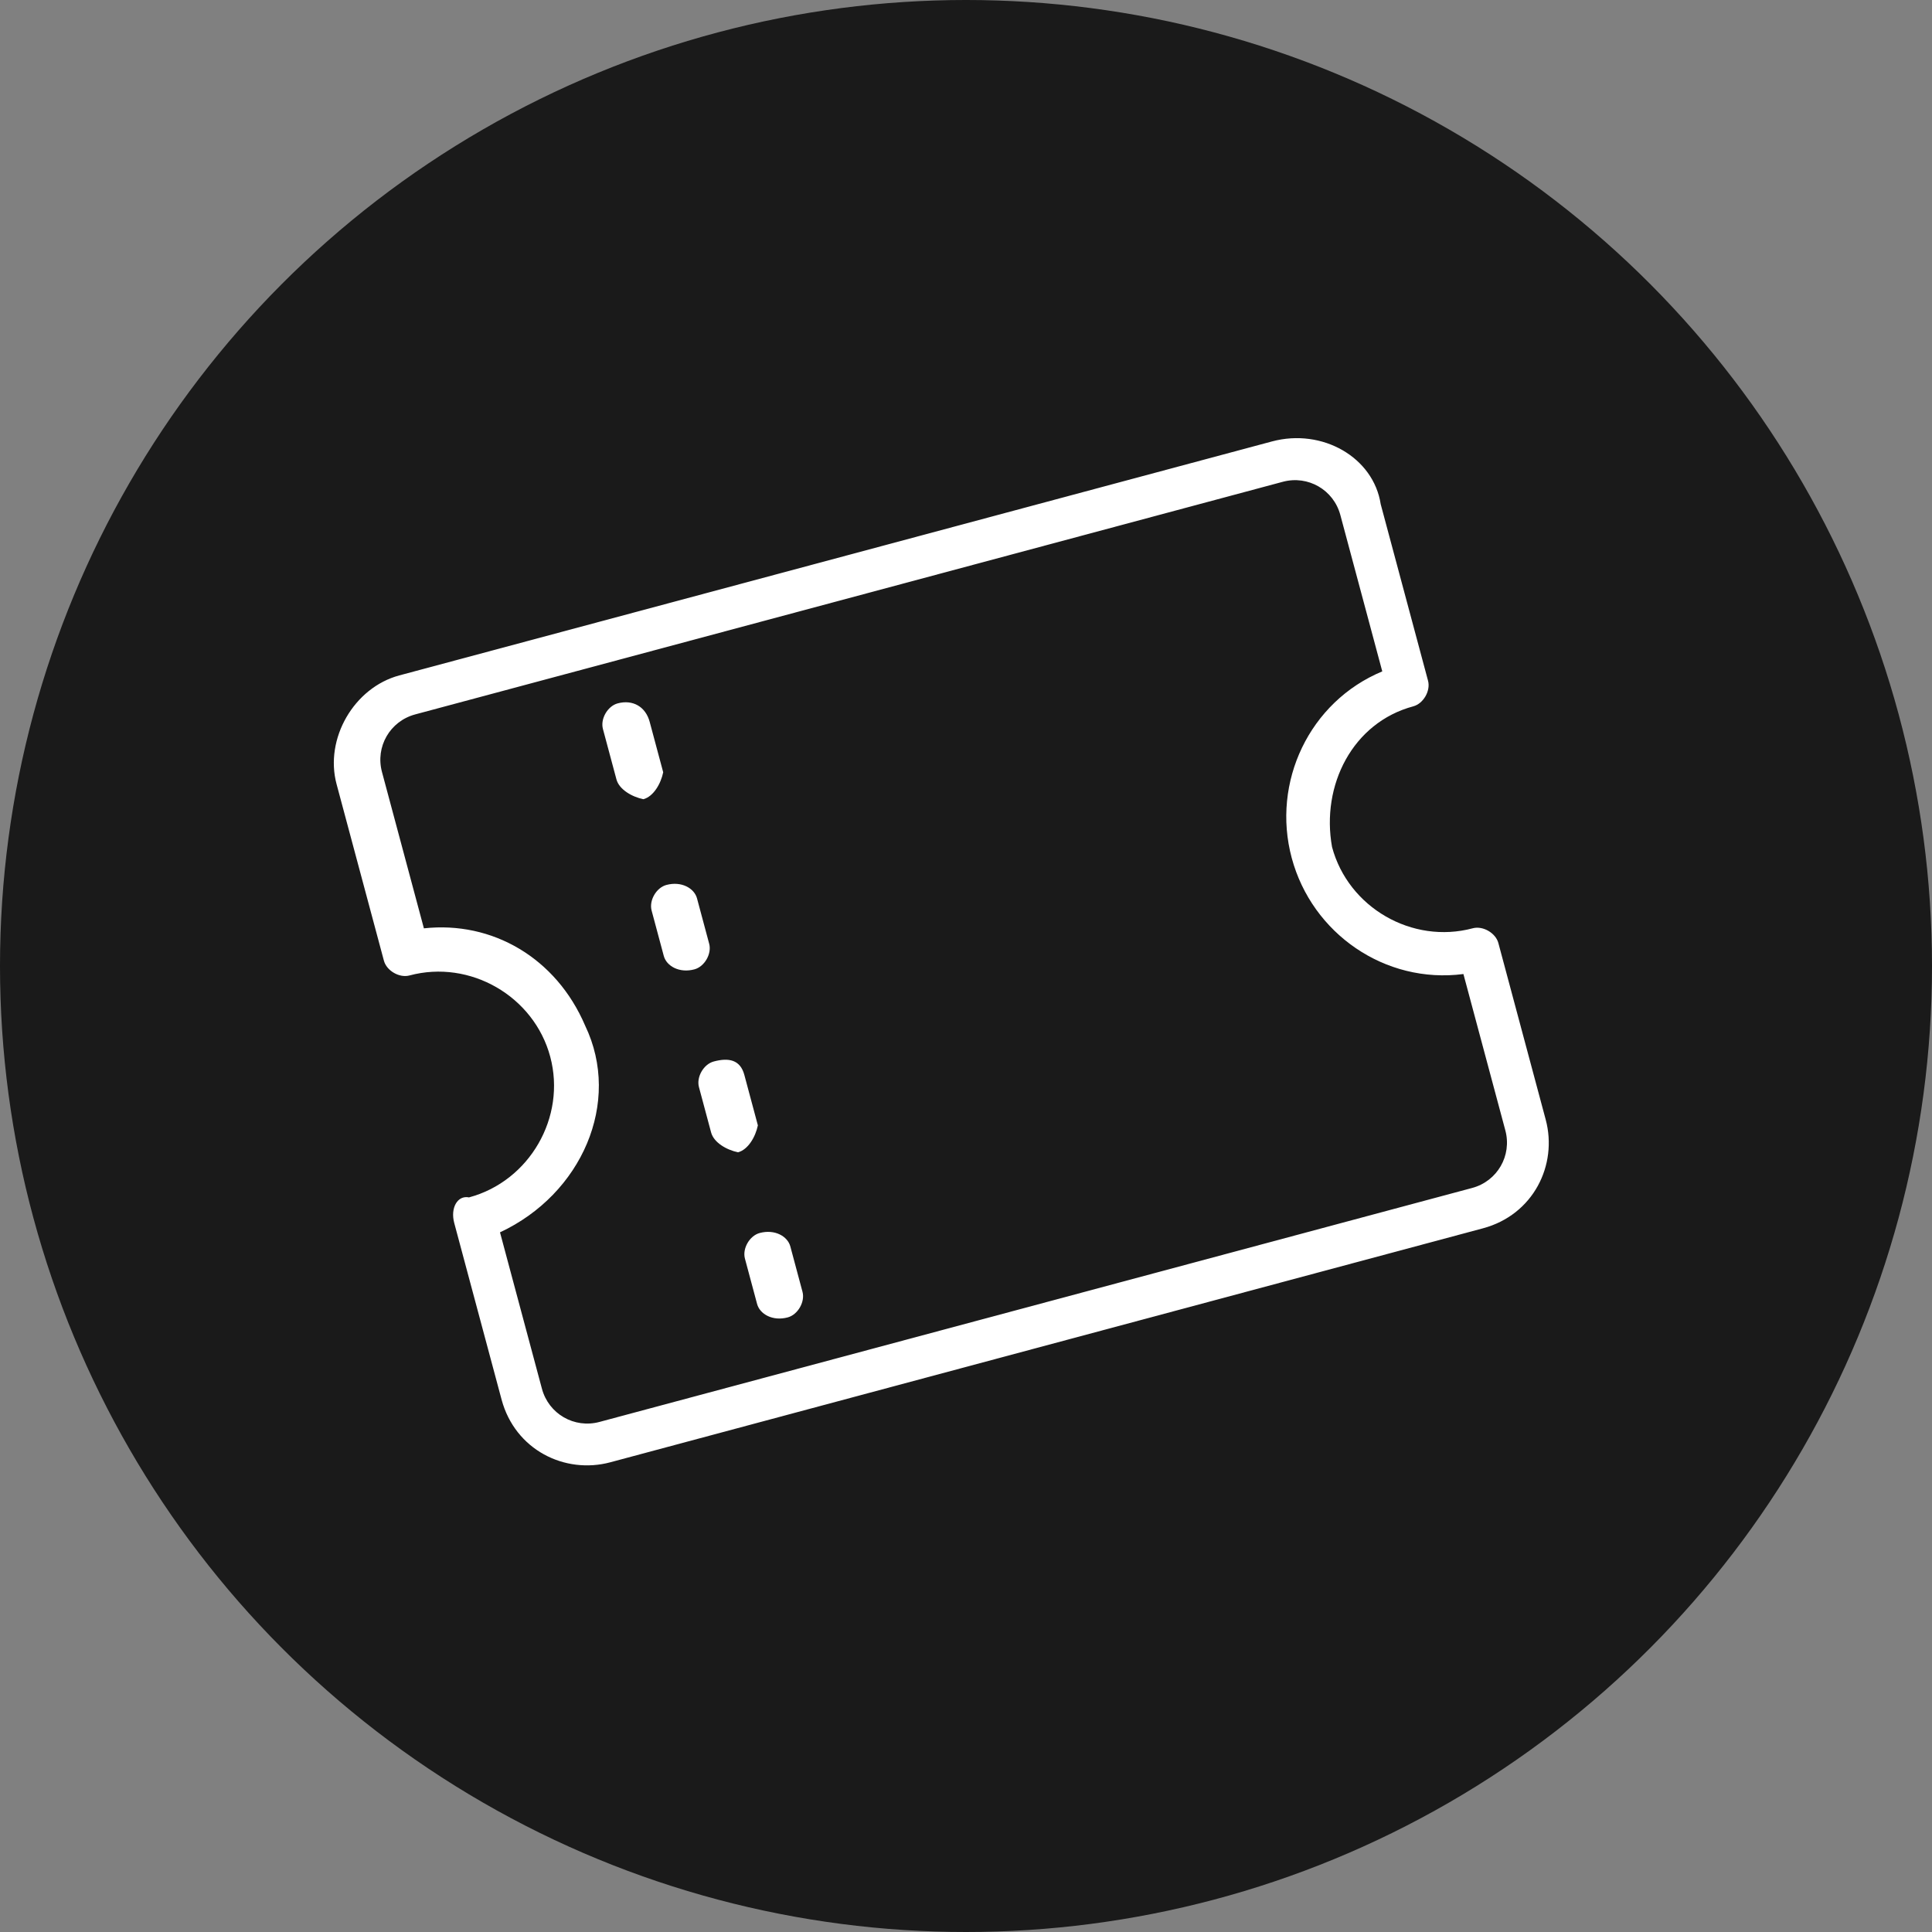 <?xml version="1.0" encoding="utf-8"?>
<!-- Generator: Adobe Illustrator 23.1.0, SVG Export Plug-In . SVG Version: 6.00 Build 0)  -->
<svg version="1.1" id="圖層_1" xmlns="http://www.w3.org/2000/svg" xmlns:xlink="http://www.w3.org/1999/xlink" x="0px" y="0px"
	 viewBox="0 0 37 37" style="enable-background:new 0 0 37 37;" xml:space="preserve">
<rect x="0" y="0" width="37" height="37" fill="#808080" stroke="none"/>
<style type="text/css">
	.st0{clip-path:url(#SVGID_2_);}
	.st1{opacity:0.8;enable-background:new    ;}
	.st2{fill:#FFFFFF;}
</style>
<g>
	<defs>
		<rect id="SVGID_1_" width="37" height="37"/>
	</defs>
	<clipPath id="SVGID_2_">
		<use xlink:href="#SVGID_1_"  style="overflow:visible;"/>
	</clipPath>
	<g id="tag_2" class="st0">
		<g id="组_663" transform="translate(-75 -827)">
			<circle id="椭圆_59" class="st1" cx="93.5" cy="845.5" r="18.5"/>
			<g id="组_631" transform="matrix(0.966, -0.259, 0.259, 0.966, 69.001, 814.27)">
				<g id="组_630" transform="translate(4.834 28.32)">
					<g id="组_629" transform="translate(0)">
						<path id="路径_1108" class="st2" d="M20.3,5.6c0.2,0,0.4-0.2,0.4-0.4c0,0,0,0,0,0V1.7C20.8,0.8,20,0,19,0L1.7,0
							C0.8,0,0,0.8,0,1.7l0,3.5c0,0.2,0.2,0.4,0.4,0.4c0,0,0,0,0,0c1.2,0,2.2,1,2.2,2.2c0,1.2-1,2.2-2.2,2.2C0.2,9.9,0,10.1,0,10.4
							c0,0,0,0,0,0l0,3.5c0,1,0.8,1.7,1.7,1.7H19c1,0,1.7-0.8,1.7-1.7v-3.5c0-0.2-0.2-0.4-0.4-0.4c0,0,0,0,0,0c-1.2,0-2.2-1-2.2-2.2
							C18.2,6.6,19.1,5.6,20.3,5.6L20.3,5.6z M17.3,7.8c0,1.5,1.1,2.8,2.6,3v3.1c0,0.5-0.4,0.9-0.9,0.9H1.7c-0.5,0-0.9-0.4-0.9-0.9
							v-3.1C2.5,10.5,3.7,9,3.4,7.4C3.2,6,2.2,5,0.9,4.8V1.7c0-0.5,0.4-0.9,0.9-0.9H19c0.5,0,0.9,0.4,0.9,0.9v3.1
							C18.4,5,17.3,6.3,17.3,7.8z"/>
						<path id="路径_1109" class="st2" d="M5.6,1.6c-0.2,0-0.4,0.2-0.4,0.4c0,0,0,0,0,0v1c0,0.2,0.2,0.4,0.4,0.5
							c0.2,0,0.4-0.2,0.5-0.4c0,0,0,0,0,0v-1C6.1,1.8,5.9,1.6,5.6,1.6C5.6,1.6,5.6,1.6,5.6,1.6z"/>
						<path id="路径_1110" class="st2" d="M5.6,5.2c-0.2,0-0.4,0.2-0.4,0.4c0,0,0,0,0,0v0.9c0,0.2,0.2,0.4,0.5,0.4
							c0.2,0,0.4-0.2,0.4-0.4V5.6C6.1,5.4,5.9,5.2,5.6,5.2z"/>
						<path id="路径_1111" class="st2" d="M5.6,8.7c-0.2,0-0.4,0.2-0.4,0.4c0,0,0,0,0,0v0.9c0,0.2,0.2,0.4,0.4,0.5
							c0.2,0,0.4-0.2,0.5-0.4c0,0,0,0,0,0V9.1C6.1,8.8,5.9,8.7,5.6,8.7C5.6,8.7,5.6,8.7,5.6,8.7z"/>
						<path id="路径_1112" class="st2" d="M5.6,12.1c-0.2,0-0.4,0.2-0.4,0.4c0,0,0,0,0,0v0.9c0,0.2,0.2,0.4,0.5,0.4
							c0.2,0,0.4-0.2,0.4-0.4v-0.9C6.1,12.3,5.9,12.1,5.6,12.1C5.6,12.1,5.6,12.1,5.6,12.1z"/>
					</g>
				</g>
			</g>
		</g>
	</g>
</g>
</svg>
